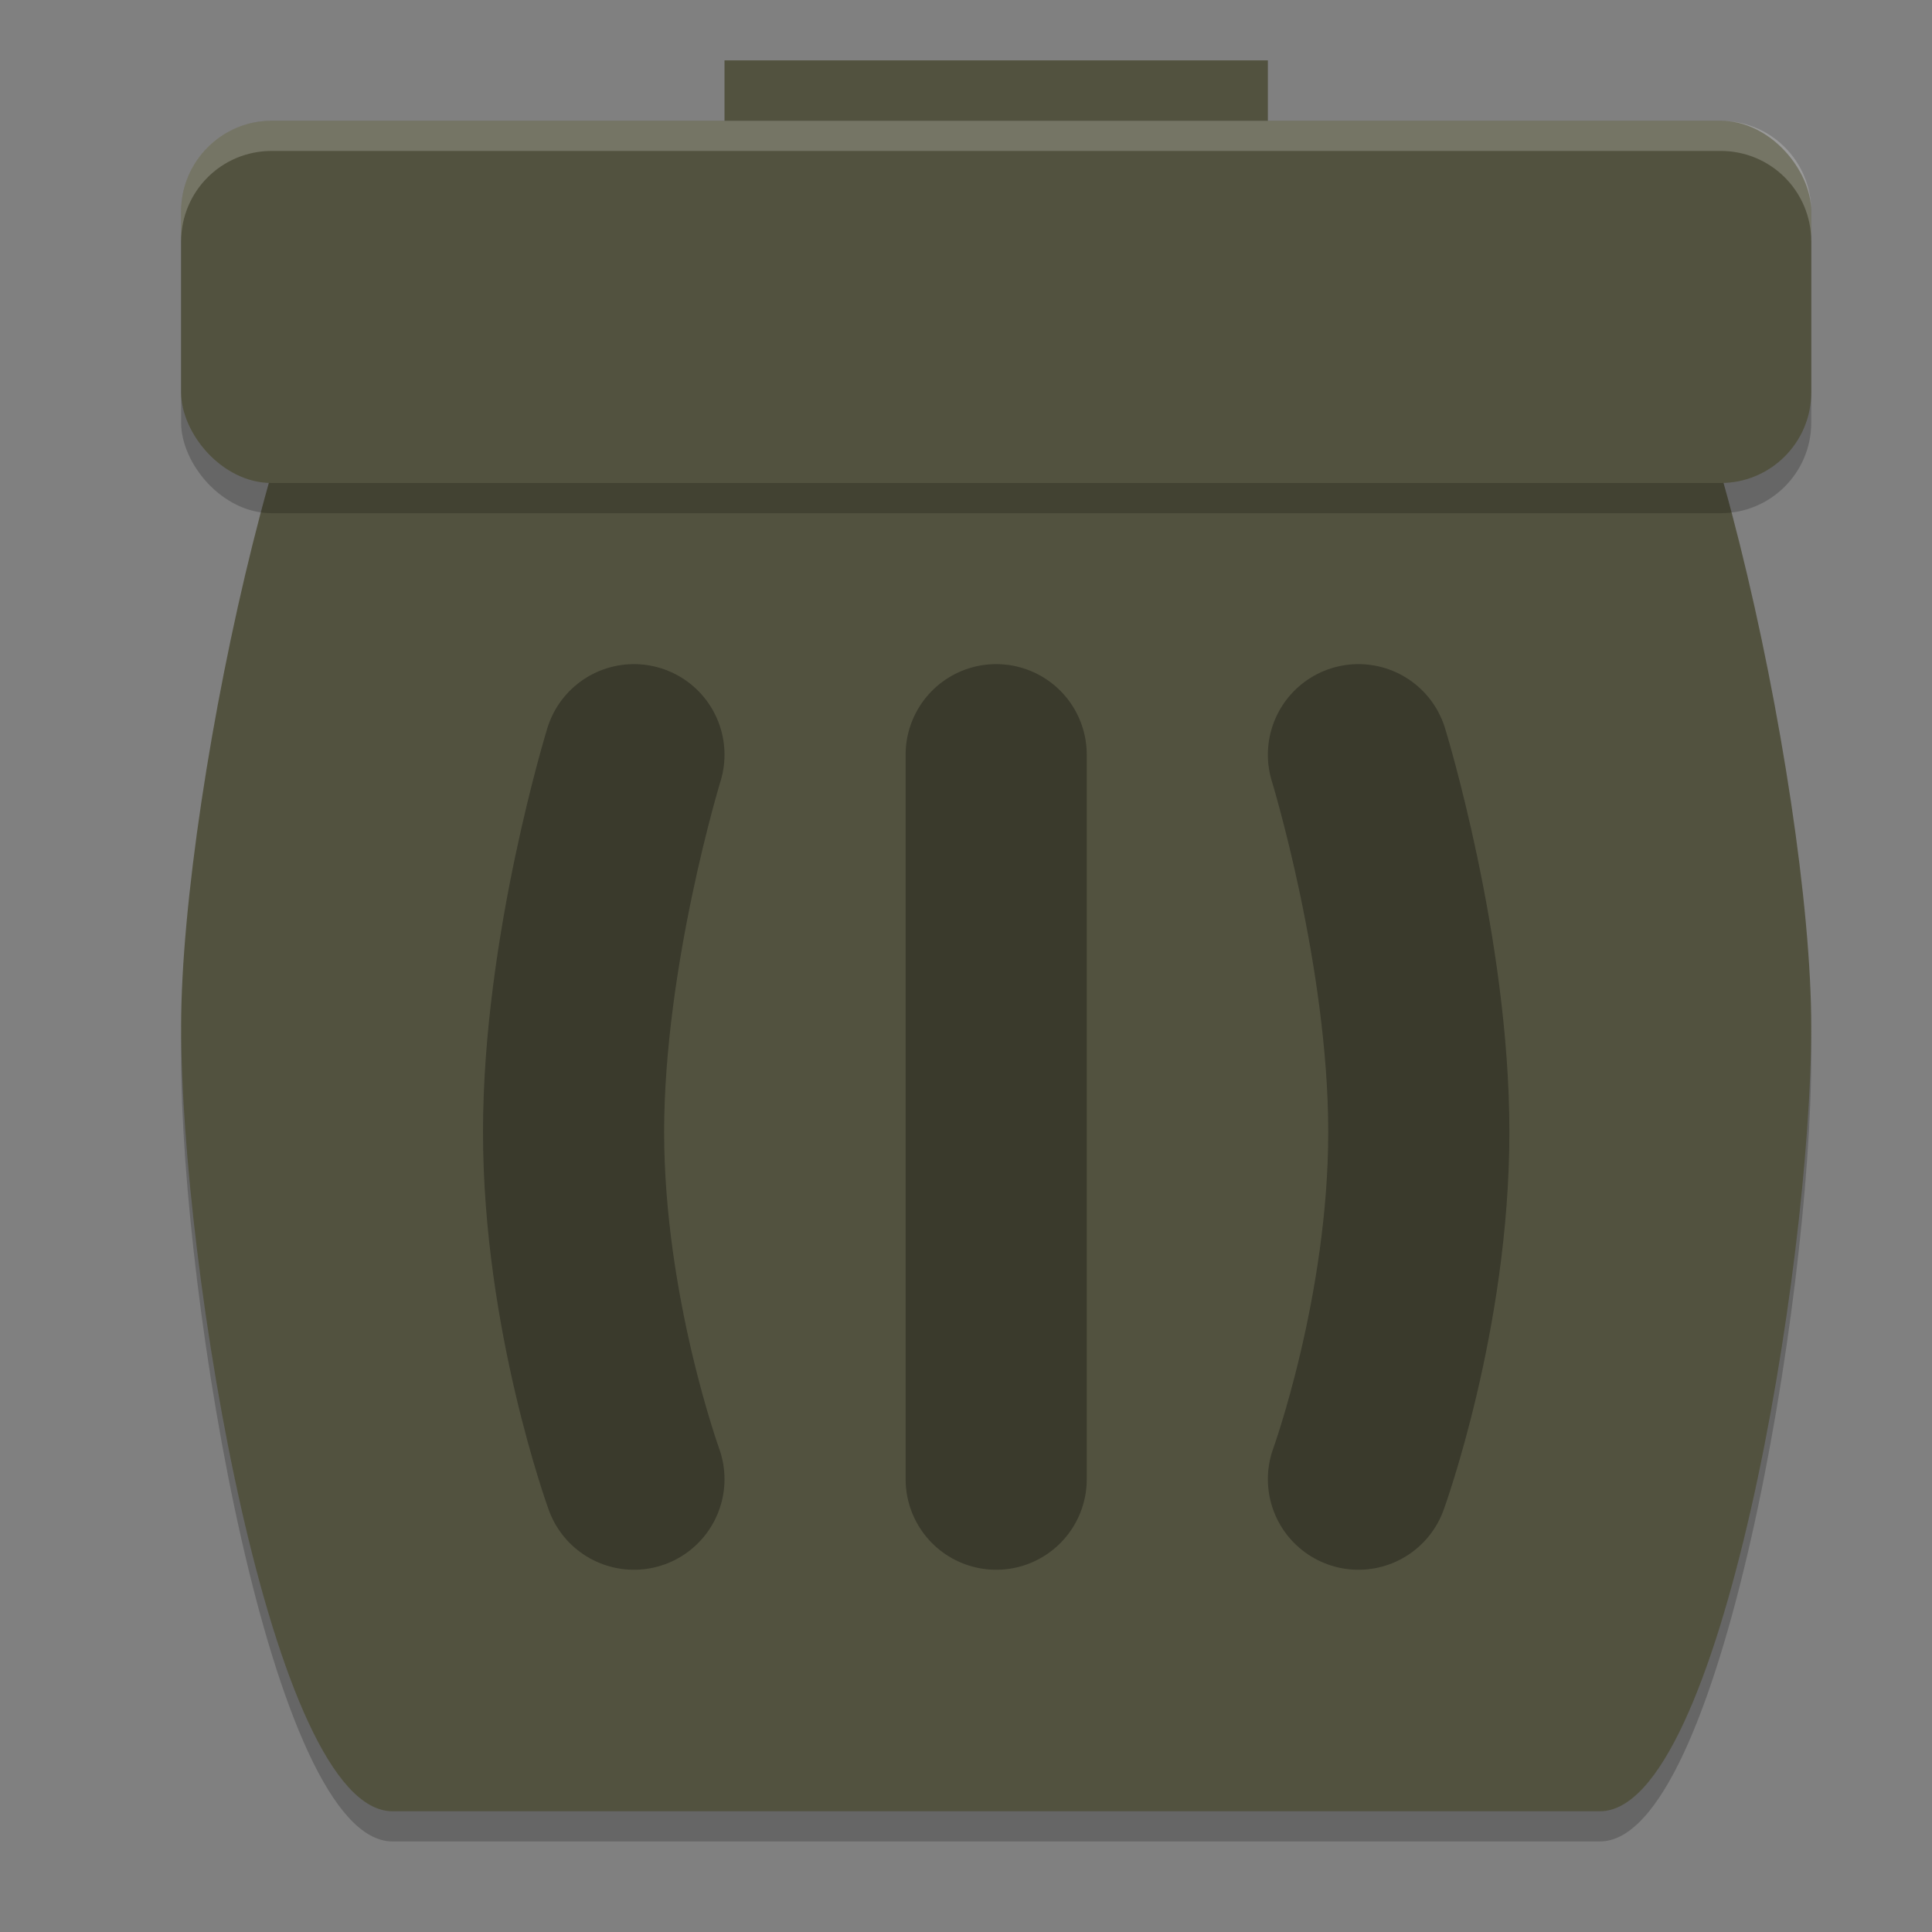 <svg xmlns="http://www.w3.org/2000/svg" version="1.1" height="48px" width="48px" viewBox="0 0 64 64">
  <rect x="0" y="0" width="64" height="64" fill="#808080" stroke="none"/>
  <path style="opacity:0.2" d="M 13,9 H 53 C 56,9 60,27 60,35 60,43 57,61 53,61 H 13 C 9,61 6,43 6,35 6,27 10,9 13,9 Z"/>
  <path style="fill:#52523F" d="M 13,8 H 53 C 56,8 60,26 60,34 60,42 57,60 53,60 H 13 C 9,60 6,42 6,34 6,26 10,8 13,8 Z"/>
  <rect style="fill:#52523F" width="18" height="6" x="24" y="2"/>
  <rect style="opacity:0.2" width="54" height="12" x="6" y="5" rx="3" ry="3"/>
  <rect style="fill:#52523F" width="54" height="12" x="6" y="4" rx="3" ry="3"/>
  <path style="opacity:0.3;fill:none;stroke:#000000;stroke-width:6;stroke-linecap:round" d="M 45,25 C 45,25 47,31.5 47,37.5 47,43.5 45,49 45,49 M 33,25 V 49 M 21,25 C 21,25 19,31.5 19,37.5 19,43.5 21,49 21,49"/>
  <path style="fill:#ffffff;opacity:0.2" d="M 9 4 C 7.338 4 6 5.338 6 7 L 6 8 C 6 6.338 7.338 5 9 5 L 57 5 C 58.662 5 60 6.338 60 8 L 60 7 C 60 5.338 58.662 4 57 4 L 9 4 z"/>
</svg>
